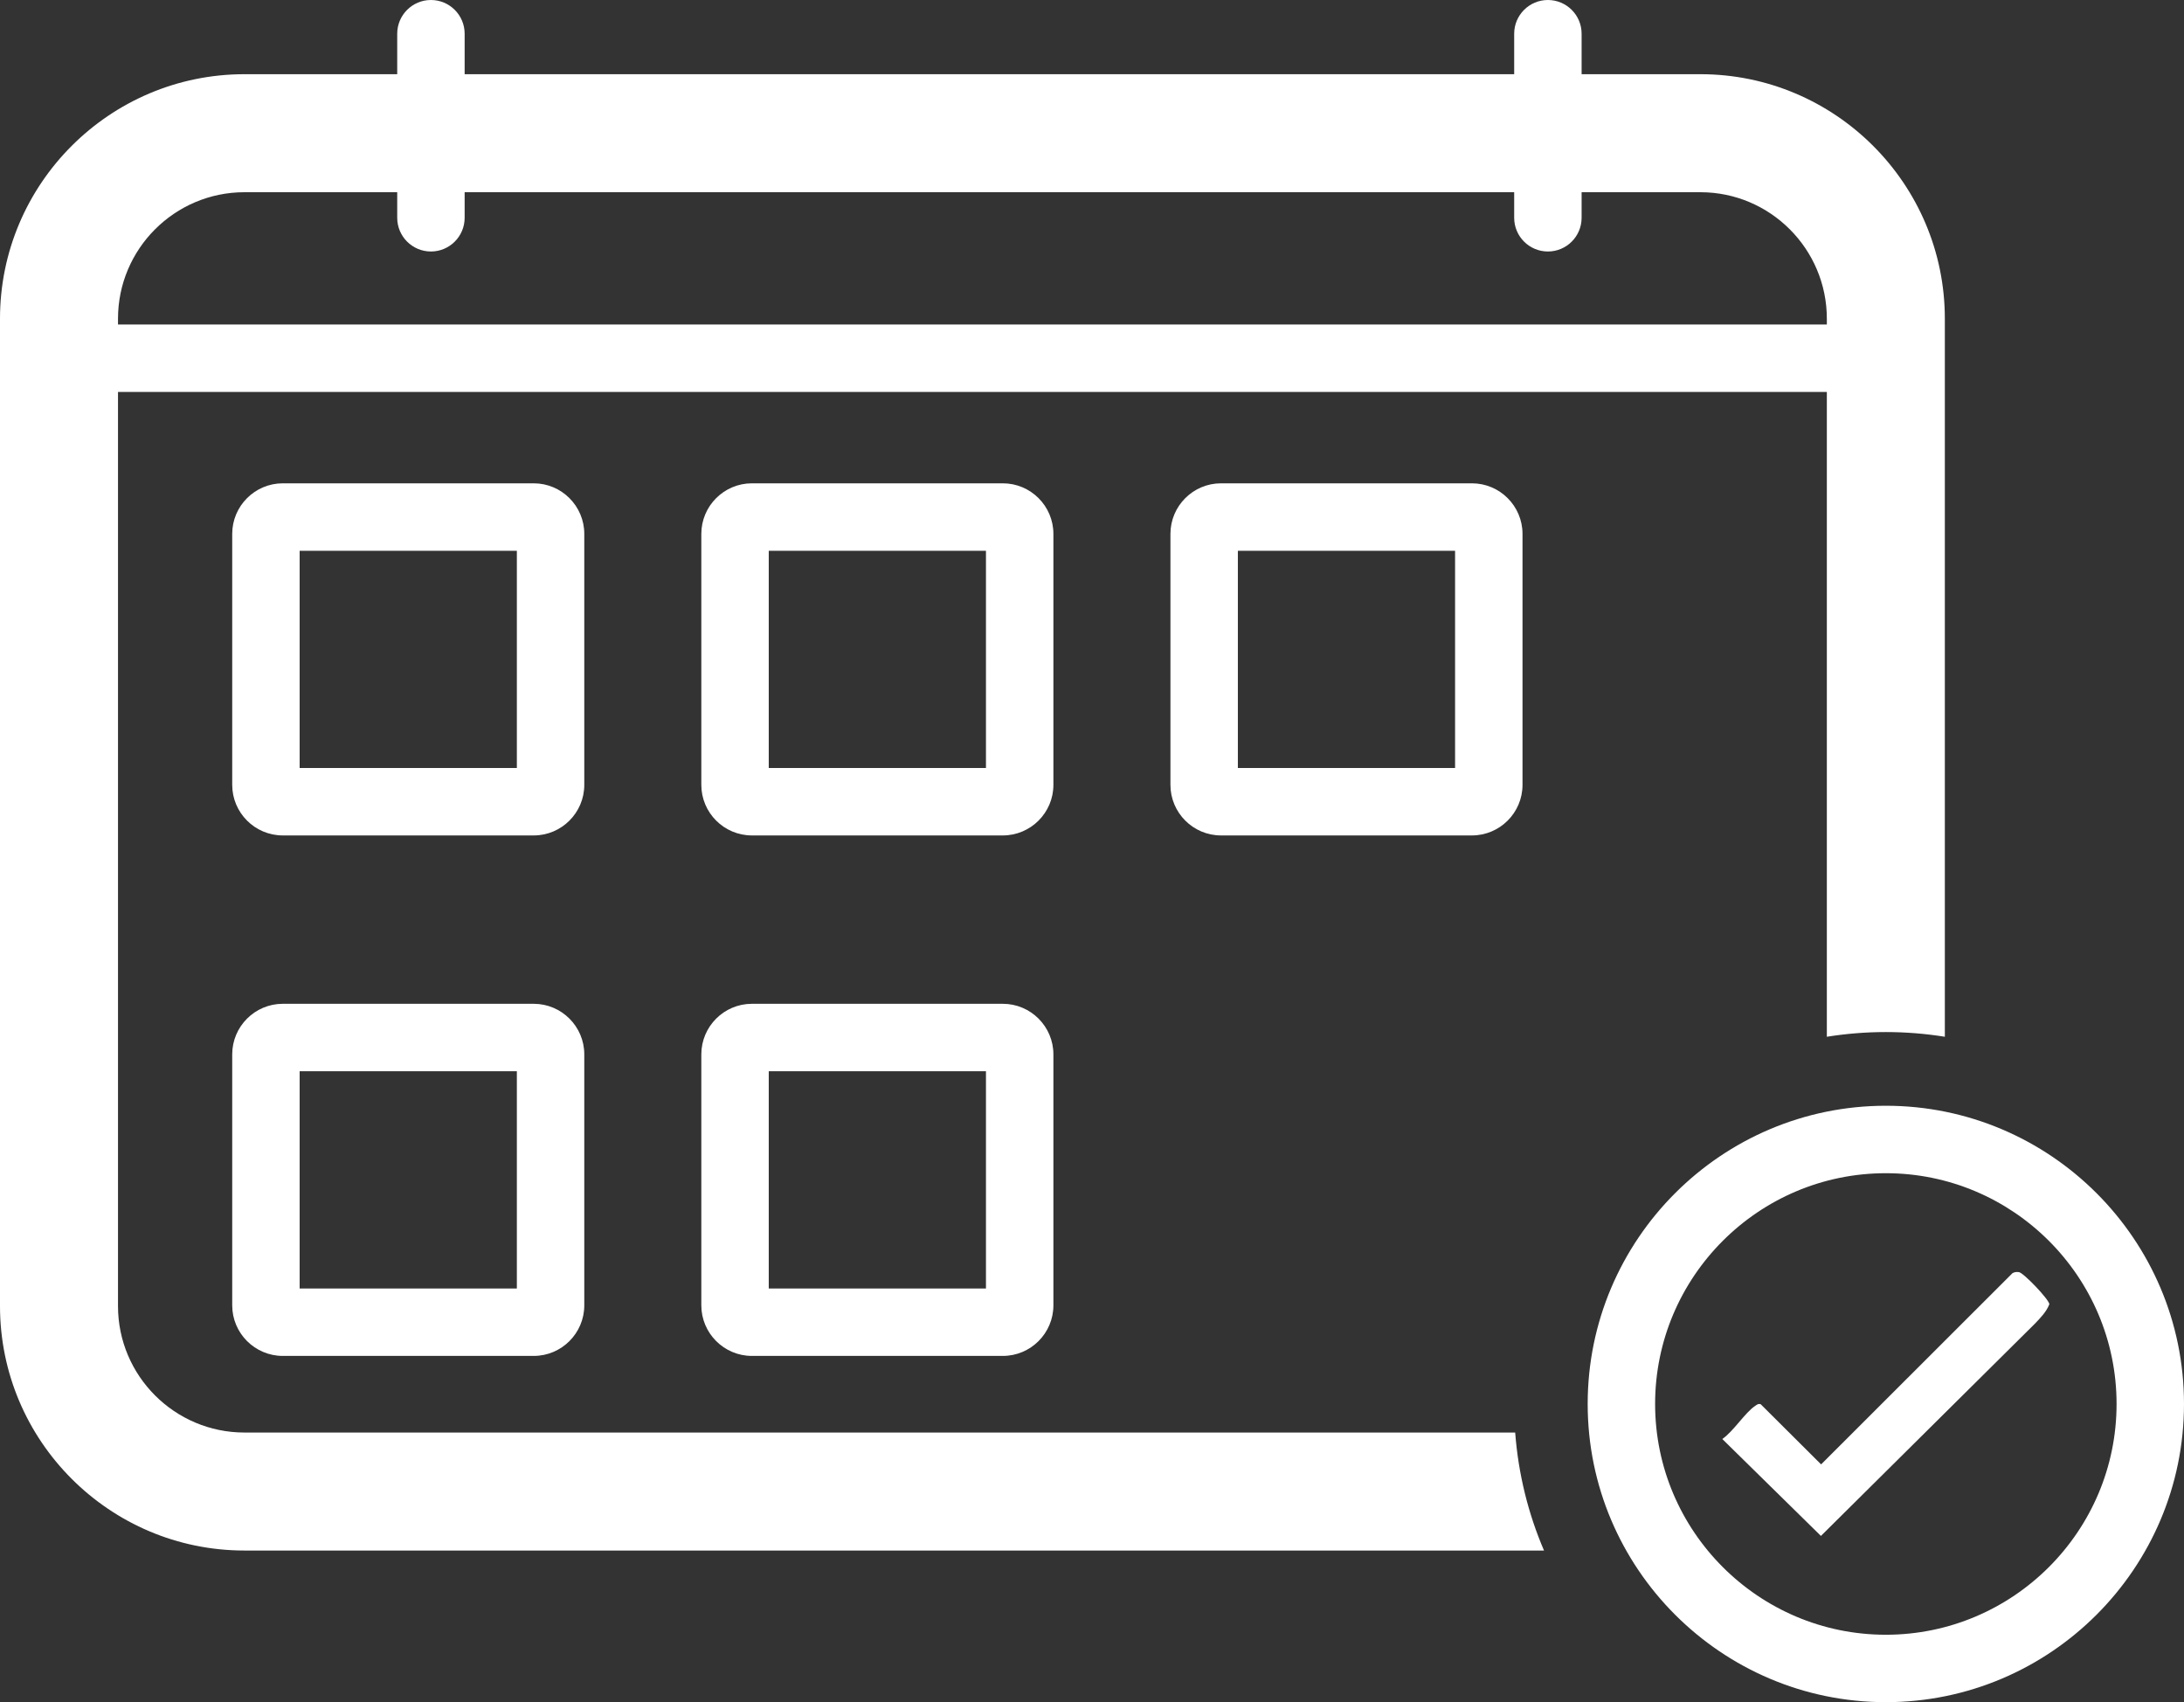 <?xml version="1.0" encoding="UTF-8"?>
<svg id="Ebene_1" xmlns="http://www.w3.org/2000/svg" version="1.1" viewBox="0 0 129.556 100.96">
  <rect x="0" y="0" width="129.556" height="100.96" fill="#333333" stroke="none"/>
  <!-- Generator: Adobe Illustrator 29.6.1, SVG Export Plug-In . SVG Version: 2.1.1 Build 9)  -->
  <path d="M31.66,49.552h-14.885c-1.654,0-3-1.346-3-3v-14.885c0-1.654,1.346-3,3-3h14.885c1.654,0,3,1.346,3,3v14.885c0,1.654-1.346,3-3,3ZM17.775,45.552h12.885v-12.885h-12.885v12.885Z" fill="#fff"/>
  <path d="M59.488,49.552h-14.885c-1.654,0-3-1.346-3-3v-14.885c0-1.654,1.346-3,3-3h14.885c1.654,0,3,1.346,3,3v14.885c0,1.654-1.346,3-3,3ZM45.603,45.552h12.885v-12.885h-12.885v12.885Z" fill="#fff"/>
  <path d="M87.316,49.552h-14.885c-1.654,0-3-1.346-3-3v-14.885c0-1.654,1.346-3,3-3h14.885c1.654,0,3,1.346,3,3v14.885c0,1.654-1.346,3-3,3ZM73.431,45.552h12.885v-12.885h-12.885v12.885Z" fill="#fff"/>
  <path d="M31.66,80.423h-14.885c-1.654,0-3-1.346-3-3v-14.885c0-1.654,1.346-3,3-3h14.885c1.654,0,3,1.346,3,3v14.885c0,1.654-1.346,3-3,3ZM17.775,76.423h12.885v-12.885h-12.885v12.885Z" fill="#fff"/>
  <path d="M59.488,80.423h-14.885c-1.654,0-3-1.346-3-3v-14.885c0-1.654,1.346-3,3-3h14.885c1.654,0,3,1.346,3,3v14.885c0,1.654-1.346,3-3,3ZM45.603,76.423h12.885v-12.885h-12.885v12.885Z" fill="#fff"/>
  <path d="M111.869,23.246H3.5c-1.104,0-2-.896-2-2s.896-2,2-2h108.369c1.104,0,2,.896,2,2s-.896,2-2,2Z" fill="#fff"/>
  <path d="M25.563,14.917c-1.104,0-2-.896-2-2V2c0-1.104.896-2,2-2s2,.896,2,2v10.917c0,1.104-.896,2-2,2Z" fill="#fff"/>
  <path d="M91.822,14.917c-1.104,0-2-.896-2-2V2c0-1.104.896-2,2-2s2,.896,2,2v10.917c0,1.104-.896,2-2,2Z" fill="#fff"/>
  <path d="M89.881,84.967H14.5c-4.136,0-7.5-3.364-7.5-7.5V18.901c0-4.136,3.364-7.5,7.5-7.5h86.369c4.136,0,7.5,3.364,7.5,7.5v42.592c1.14-.182,2.309-.279,3.5-.279s2.36.097,3.5.279V18.901c0-7.995-6.505-14.5-14.5-14.5H14.5C6.505,4.401,0,10.906,0,18.901v58.565c0,7.995,6.505,14.5,14.5,14.5h77.092c-.934-2.175-1.523-4.531-1.711-7Z" fill="#fff"/>
  <path d="M108.018,91.1l-5.851-5.749c.661-.45,1.345-1.562,1.948-1.962.111-.074.178-.146.331-.101l3.583,3.569,11.353-11.343c.119-.068.249-.081.383-.061.274.04,1.759,1.59,1.805,1.9-.184.471-.527.806-.866,1.165" fill="#fff"/>
  <path d="M111.869,100.96c-9.752,0-17.687-7.935-17.687-17.688s7.935-17.687,17.687-17.687,17.687,7.935,17.687,17.687-7.935,17.688-17.687,17.688ZM111.869,69.586c-7.547,0-13.687,6.14-13.687,13.687s6.14,13.688,13.687,13.688,13.687-6.141,13.687-13.688-6.14-13.687-13.687-13.687Z" fill="#fff"/>
</svg>